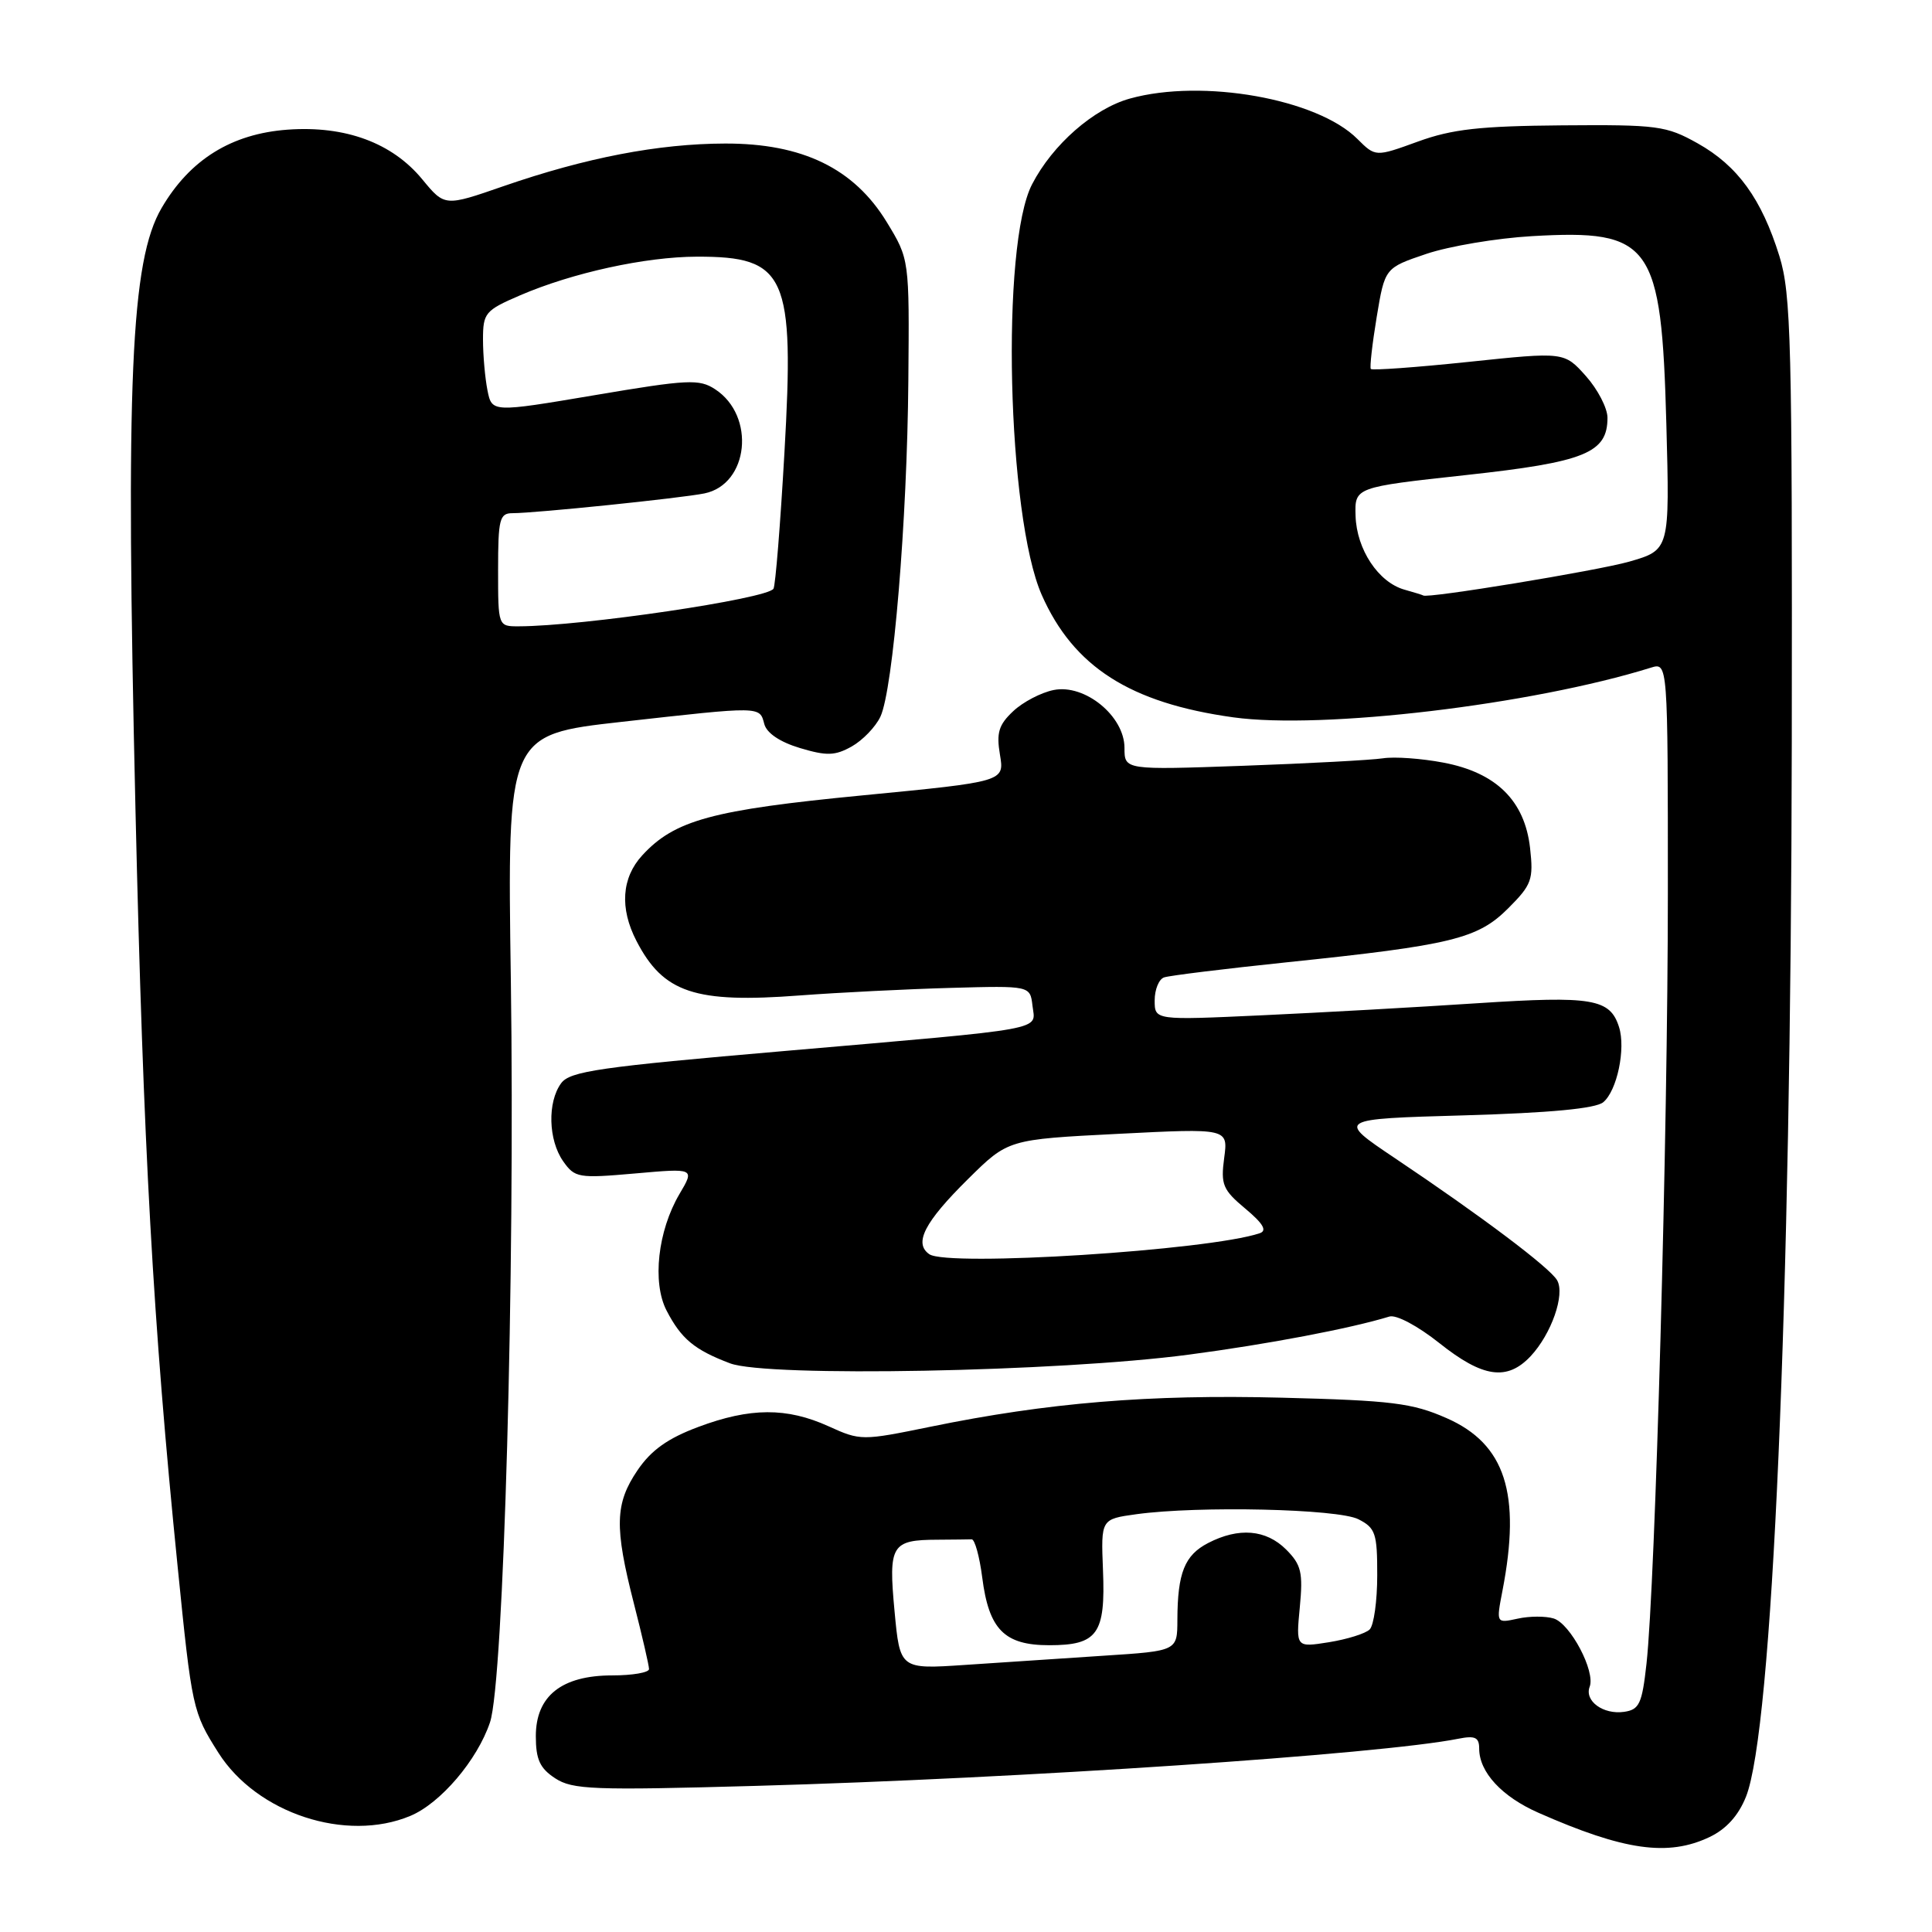 <?xml version="1.0" encoding="UTF-8" standalone="no"?>
<!DOCTYPE svg PUBLIC "-//W3C//DTD SVG 1.1//EN" "http://www.w3.org/Graphics/SVG/1.1/DTD/svg11.dtd" >
<svg xmlns="http://www.w3.org/2000/svg" xmlns:xlink="http://www.w3.org/1999/xlink" version="1.1" viewBox="0 0 256 256">
 <g >
 <path fill="currentColor"
d=" M 226.52 243.42 C 228.73 242.37 230.35 240.58 231.35 238.08 C 234.86 229.30 237.31 172.88 237.42 98.50 C 237.49 45.33 237.33 38.95 235.78 33.94 C 233.42 26.35 230.25 21.97 224.96 19.00 C 220.78 16.66 219.65 16.51 207.00 16.61 C 196.11 16.70 192.41 17.11 187.88 18.76 C 182.26 20.80 182.26 20.80 179.86 18.41 C 174.55 13.09 159.33 10.39 149.72 13.06 C 144.92 14.39 139.48 19.15 136.76 24.41 C 132.59 32.42 133.45 68.43 138.04 78.84 C 142.25 88.36 149.74 93.15 163.41 95.05 C 175.22 96.69 202.95 93.39 218.75 88.47 C 221.00 87.77 221.00 87.77 221.00 118.35 C 221.00 150.01 219.34 209.81 218.17 220.44 C 217.58 225.77 217.22 226.54 215.19 226.83 C 212.43 227.22 209.92 225.38 210.64 223.50 C 211.42 221.47 208.09 215.16 205.88 214.46 C 204.82 214.13 202.67 214.13 201.10 214.48 C 198.25 215.10 198.25 215.10 199.08 210.80 C 201.58 197.89 199.46 191.33 191.68 187.91 C 187.14 185.91 184.44 185.57 169.82 185.20 C 152.24 184.75 138.85 185.86 123.29 189.05 C 114.21 190.91 114.02 190.91 109.79 188.99 C 104.25 186.48 99.41 186.50 92.52 189.08 C 88.48 190.59 86.29 192.15 84.48 194.81 C 81.48 199.23 81.39 202.31 84.00 212.50 C 85.10 216.80 86.00 220.70 86.00 221.16 C 86.00 221.62 83.81 222.00 81.13 222.00 C 74.43 222.00 71.00 224.72 71.00 230.05 C 71.00 233.14 71.54 234.31 73.56 235.63 C 75.86 237.14 78.62 237.24 100.09 236.64 C 135.21 235.66 182.87 232.46 193.25 230.39 C 195.46 229.95 196.00 230.21 196.00 231.70 C 196.00 234.82 199.00 238.07 203.87 240.21 C 215.21 245.21 221.02 246.03 226.52 243.42 Z  M 54.36 240.62 C 58.37 238.95 63.25 233.22 64.93 228.21 C 66.74 222.83 68.25 168.81 67.69 129.92 C 67.21 97.35 67.21 97.35 82.36 95.65 C 100.93 93.57 100.65 93.56 101.27 95.93 C 101.59 97.14 103.34 98.32 106.00 99.12 C 109.55 100.18 110.64 100.15 112.86 98.91 C 114.31 98.09 116.02 96.32 116.66 94.96 C 118.34 91.37 120.21 68.98 120.36 50.44 C 120.50 34.35 120.50 34.35 117.50 29.43 C 113.16 22.31 106.32 18.99 96.07 19.02 C 87.25 19.04 77.64 20.89 66.71 24.67 C 58.93 27.37 58.93 27.37 55.96 23.77 C 51.97 18.92 45.76 16.63 38.12 17.18 C 30.68 17.72 25.17 21.14 21.42 27.55 C 17.32 34.54 16.63 50.46 17.95 107.23 C 18.99 152.15 20.28 175.24 23.53 207.50 C 25.43 226.42 25.53 226.87 28.94 232.25 C 34.03 240.28 45.86 244.17 54.36 240.62 Z  M 157.50 179.50 C 167.97 178.12 178.95 176.03 184.10 174.45 C 185.01 174.17 187.86 175.69 190.74 177.98 C 196.48 182.55 199.70 183.01 202.81 179.71 C 205.57 176.76 207.40 171.53 206.33 169.65 C 205.40 168.00 196.30 161.15 184.80 153.44 C 177.10 148.27 177.10 148.27 194.02 147.79 C 205.43 147.46 211.43 146.89 212.44 146.05 C 214.27 144.53 215.44 138.95 214.53 136.09 C 213.34 132.33 210.99 131.94 195.81 132.93 C 187.94 133.45 175.09 134.17 167.25 134.53 C 153.00 135.19 153.00 135.19 153.00 132.56 C 153.00 131.12 153.56 129.74 154.25 129.51 C 154.94 129.27 162.25 128.37 170.50 127.51 C 192.34 125.24 195.80 124.40 199.84 120.36 C 202.97 117.23 203.21 116.56 202.74 112.35 C 202.03 106.09 198.25 102.37 191.25 101.05 C 188.36 100.50 184.76 100.24 183.25 100.48 C 181.74 100.71 173.41 101.16 164.75 101.47 C 149.00 102.03 149.00 102.03 149.00 99.10 C 149.00 94.89 143.75 90.60 139.62 91.43 C 137.96 91.76 135.54 93.02 134.25 94.24 C 132.33 96.04 132.01 97.10 132.50 100.01 C 133.10 103.57 133.10 103.57 114.30 105.39 C 94.35 107.32 89.39 108.67 85.10 113.34 C 82.37 116.31 82.09 120.34 84.33 124.67 C 87.89 131.56 92.07 132.96 106.00 131.90 C 111.22 131.51 120.22 131.06 126.00 130.90 C 136.50 130.61 136.50 130.61 136.81 133.27 C 137.20 136.59 139.34 136.20 104.10 139.25 C 79.39 141.38 75.52 141.94 74.35 143.54 C 72.52 146.04 72.65 151.06 74.62 153.87 C 76.17 156.07 76.63 156.15 84.15 155.49 C 92.06 154.79 92.06 154.79 90.03 158.22 C 87.16 163.10 86.40 169.93 88.32 173.65 C 90.27 177.41 92.01 178.86 96.74 180.65 C 101.67 182.51 140.25 181.78 157.50 179.50 Z  M 118.53 213.47 C 117.71 204.71 118.11 204.04 124.25 204.02 C 126.31 204.01 128.34 203.98 128.75 203.97 C 129.16 203.95 129.79 206.22 130.15 209.02 C 131.03 215.92 133.08 218.00 139.03 218.00 C 145.43 218.00 146.50 216.51 146.15 208.03 C 145.88 201.29 145.88 201.29 150.58 200.64 C 158.83 199.51 177.31 199.93 180.00 201.31 C 182.26 202.46 182.50 203.18 182.49 208.75 C 182.49 212.14 182.04 215.36 181.49 215.91 C 180.95 216.45 178.52 217.21 176.11 217.60 C 171.72 218.30 171.72 218.30 172.23 212.98 C 172.67 208.35 172.43 207.34 170.42 205.32 C 167.75 202.66 164.14 202.36 160.08 204.46 C 156.97 206.07 156.03 208.41 156.01 214.63 C 156.00 218.76 156.00 218.76 146.25 219.39 C 140.89 219.74 132.62 220.29 127.88 220.61 C 119.25 221.19 119.25 221.19 118.53 213.47 Z  M 186.09 78.13 C 182.65 77.16 179.76 72.81 179.62 68.37 C 179.50 64.56 179.50 64.56 194.23 62.95 C 210.02 61.23 213.00 60.02 213.00 55.36 C 213.00 54.08 211.71 51.59 210.14 49.83 C 207.27 46.62 207.27 46.62 194.61 47.95 C 187.64 48.68 181.81 49.10 181.64 48.89 C 181.48 48.67 181.83 45.58 182.42 42.00 C 183.50 35.50 183.50 35.50 189.00 33.64 C 192.03 32.62 198.32 31.56 203.00 31.29 C 218.84 30.38 220.15 32.22 220.80 56.19 C 221.25 72.87 221.25 72.87 215.88 74.42 C 211.68 75.62 188.93 79.36 188.58 78.90 C 188.53 78.85 187.42 78.50 186.09 78.13 Z  M 66.00 75.50 C 66.00 68.81 66.20 68.00 67.89 68.00 C 70.94 68.00 90.24 66.01 93.34 65.38 C 99.22 64.18 100.16 55.11 94.76 51.58 C 92.66 50.20 91.16 50.27 78.81 52.36 C 65.18 54.66 65.18 54.66 64.59 51.71 C 64.27 50.08 64.00 47.06 64.00 45.00 C 64.00 41.46 64.28 41.13 68.92 39.13 C 75.87 36.14 85.51 34.03 92.32 34.01 C 104.20 33.98 105.29 36.43 103.94 60.01 C 103.40 69.50 102.75 77.60 102.49 78.01 C 101.66 79.35 77.17 82.97 68.75 82.99 C 66.00 83.00 66.00 83.00 66.00 75.50 Z  M 123.14 166.19 C 121.05 164.74 122.49 161.94 128.29 156.21 C 133.58 150.98 133.58 150.98 148.16 150.24 C 162.74 149.50 162.74 149.50 162.21 153.44 C 161.74 156.97 162.03 157.66 165.01 160.15 C 167.38 162.13 167.93 163.07 166.92 163.41 C 160.14 165.69 125.58 167.88 123.14 166.19 Z "/>
</g>
</svg>